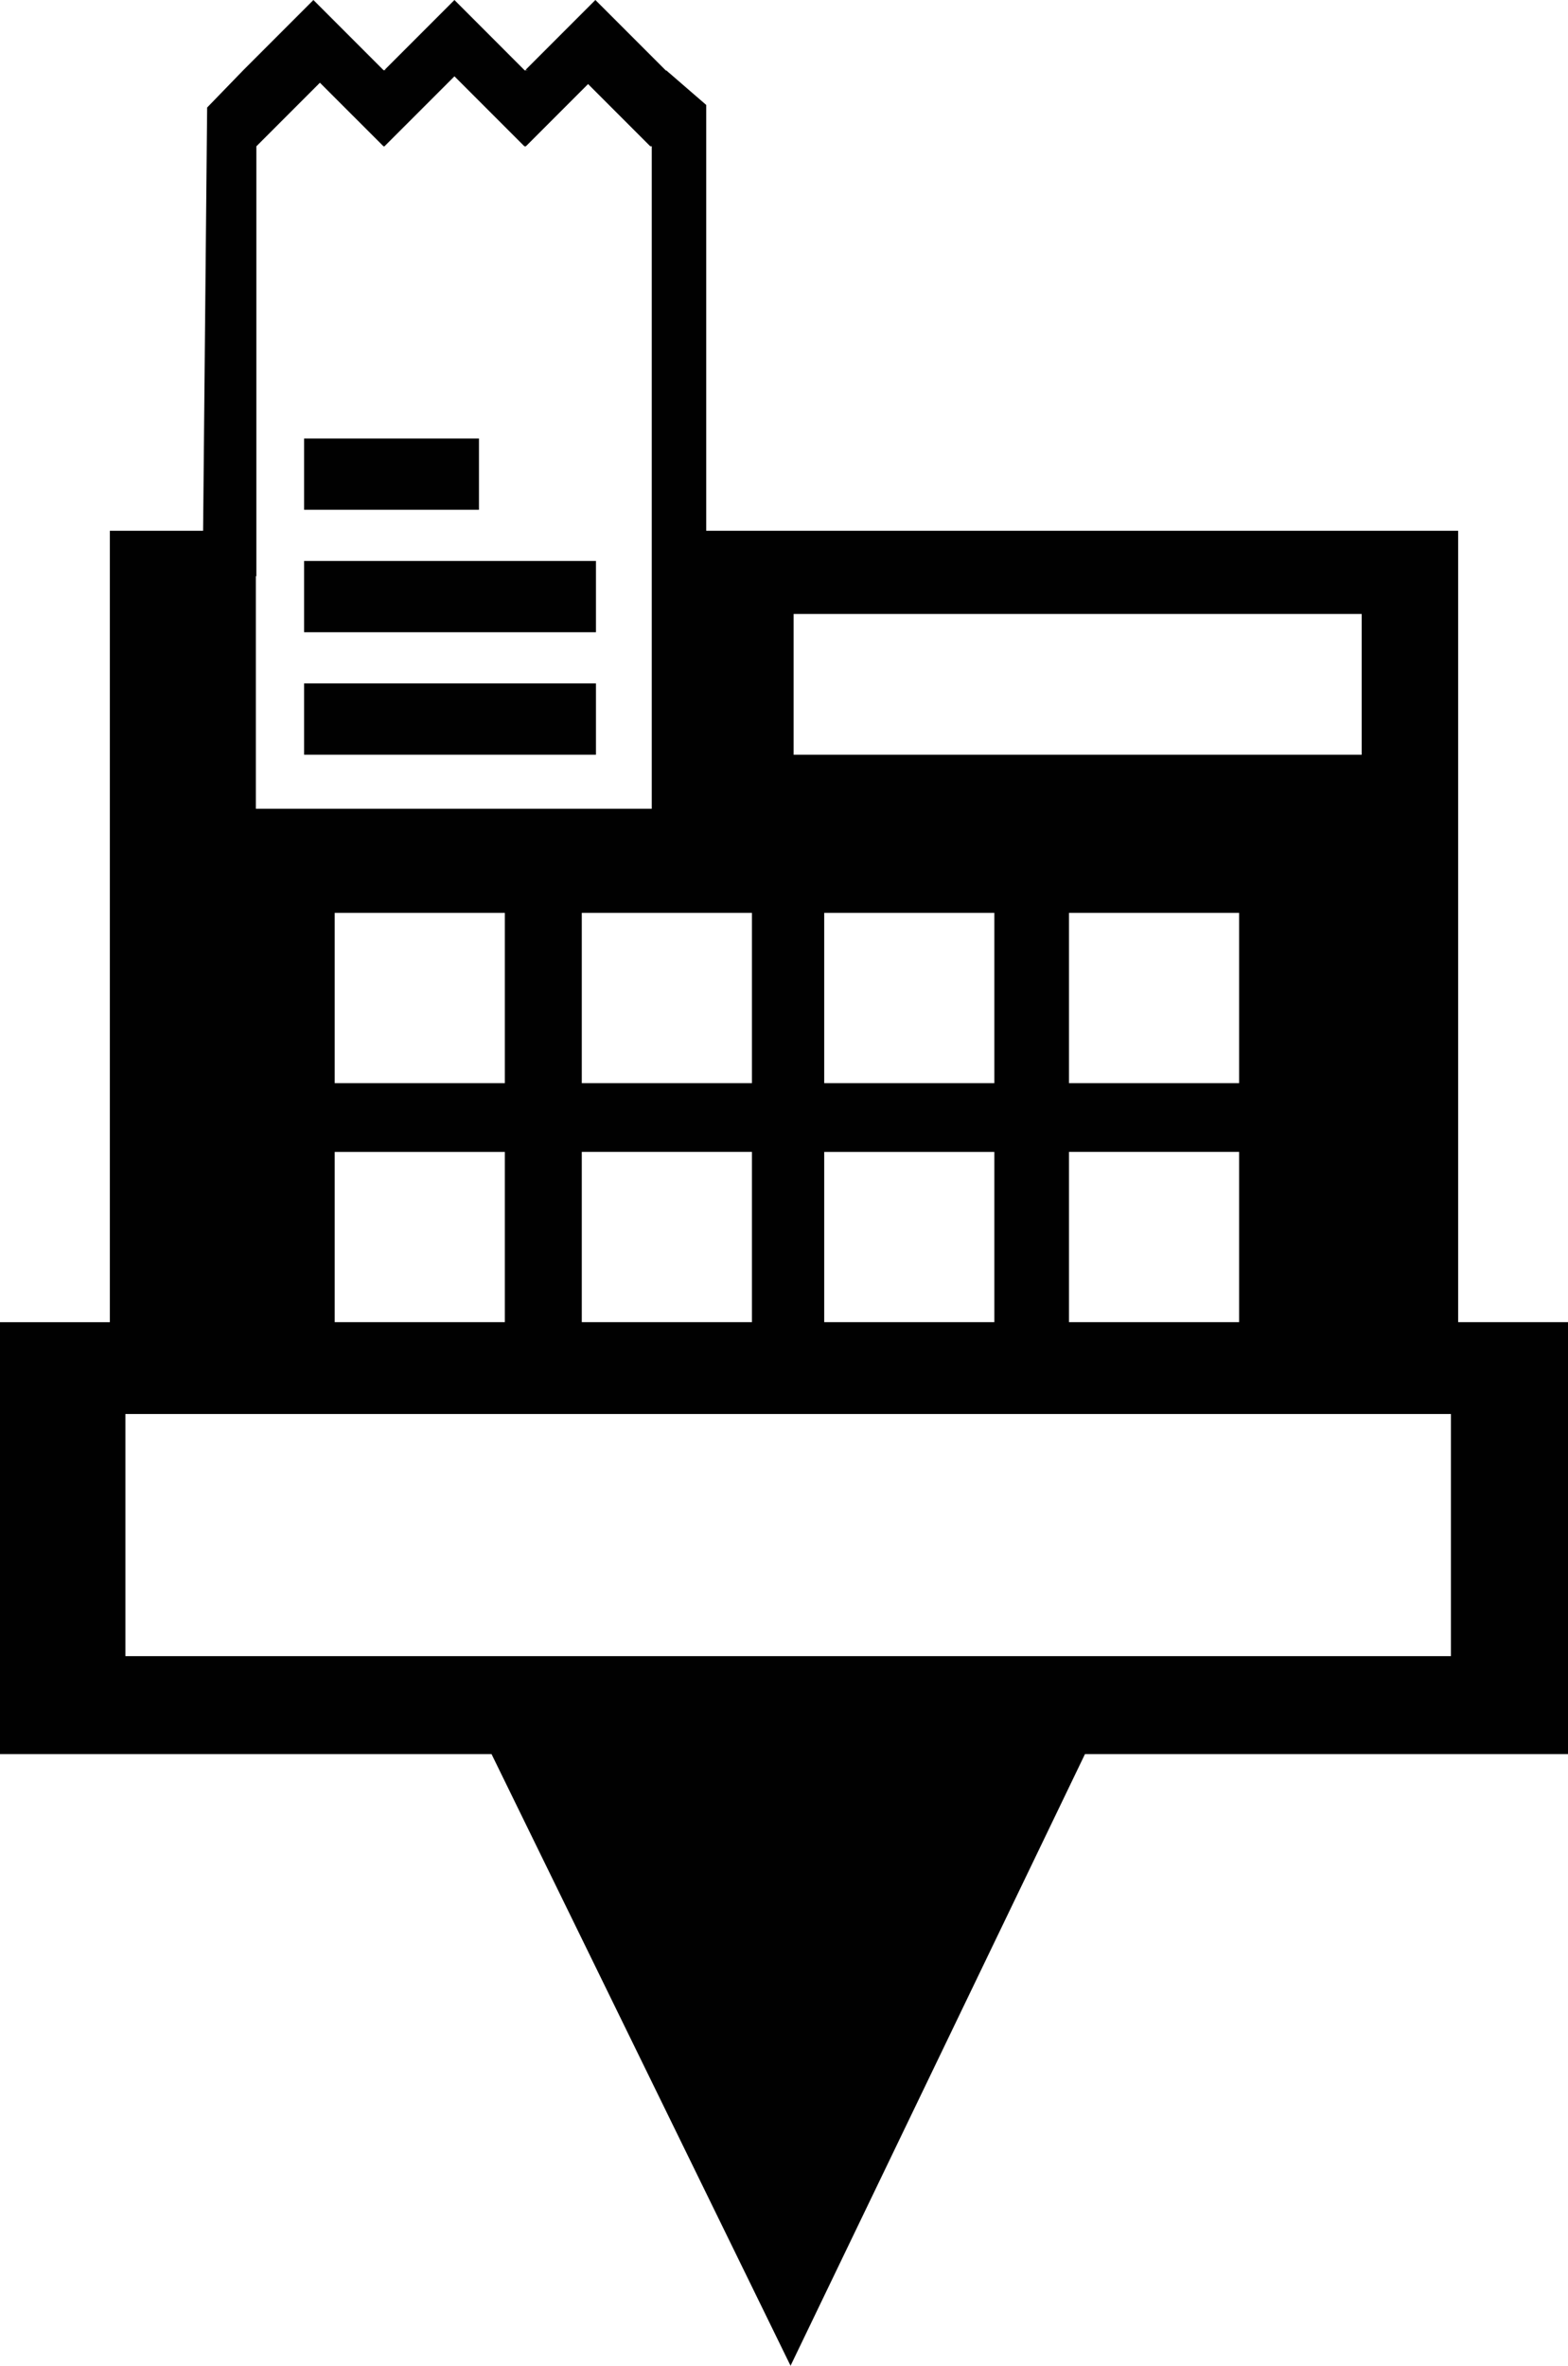 <?xml version="1.0" encoding="utf-8"?>
<!-- Generator: Adobe Illustrator 16.0.0, SVG Export Plug-In . SVG Version: 6.00 Build 0)  -->
<!DOCTYPE svg PUBLIC "-//W3C//DTD SVG 1.1//EN" "http://www.w3.org/Graphics/SVG/1.1/DTD/svg11.dtd">
<svg version="1.1" id="Layer_1" xmlns="http://www.w3.org/2000/svg" xmlns:xlink="http://www.w3.org/1999/xlink" x="0px" y="0px"
	 width="66.32px" height="100px" viewBox="0 0 66.32 100" enable-background="new 0 0 66.32 100" xml:space="preserve">
<g>
	<rect x="45.214" y="38.586" fill="none" width="7.195" height="7.196"/>
	<rect x="45.214" y="48.692" fill="none" width="7.195" height="7.196"/>
	<rect x="24.608" y="38.586" fill="none" width="7.196" height="7.196"/>
	<rect x="33.567" y="25.953" fill="none" width="24.026" height="5.949"/>
	<rect x="24.608" y="48.692" fill="none" width="7.196" height="7.196"/>
	<rect x="34.861" y="38.586" fill="none" width="7.196" height="7.196"/>
	<rect x="34.861" y="48.692" fill="none" width="7.196" height="7.196"/>
	<rect x="14.156" y="38.586" fill="none" width="7.196" height="7.196"/>
	<path fill="none" d="M16.263,6.185h-0.044l-2.689-2.688l-2.688,2.688v18.172H10.82v9.828h16.743v-9.828v-1.921V6.185h-0.062
		l-2.632-2.632l-2.63,2.632H22.18l-2.961-2.959l-2.958,2.957L16.263,6.185z M25.207,31.901H12.861v-3.013h12.346V31.901z
		 M25.207,23.712v3.013H12.861v-3.013H25.207z M20.258,18.536v3.013h-7.397v-3.013H20.258z"/>
	<rect x="14.156" y="48.692" fill="none" width="7.196" height="7.196"/>
	<rect x="5.304" y="59.769" fill="none" width="56.064" height="10.236"/>
	<path fill="#010101" d="M66.32,55.887h-4.646V22.436H29.871V4.437l-1.682-1.455h-0.024L25.182,0l-2.958,2.958l0.111,0.017h-0.142
		l-2.972-2.974l-2.958,2.958l0.085,0.008h-0.126l-2.966-2.966l-2.958,2.958L8.761,4.545L8.59,22.436H4.646v33.453H0v18.257h20.79
		L33.437,100L45.89,74.145H66.32V55.887z M21.352,45.783h-7.196v-7.196h7.196V45.783z M42.057,45.783h-7.196v-7.196h7.196V45.783z
		 M42.057,48.692v7.196h-7.196v-7.196H42.057z M31.803,55.887h-7.196V48.69h7.196V55.887z M45.214,55.887V48.69h7.195v7.197H45.214z
		 M45.214,45.783v-7.196h7.195v7.196H45.214z M33.567,25.953h24.026v5.949H33.567V25.953z M31.803,45.783h-7.196v-7.196h7.196
		V45.783z M22.18,6.185h0.062l2.631-2.632l2.632,2.632h0.062v16.251v1.921v9.828H10.822v-9.828h0.021V6.185l2.688-2.688l2.689,2.688
		h0.045l-0.002-0.002l2.958-2.957L22.18,6.185z M14.156,48.692h7.196v7.196h-7.196V48.692z M61.368,70.005H5.304V59.769h56.064
		V70.005z"/>
	<rect x="12.861" y="28.889" fill="#010101" width="12.346" height="3.013"/>
	<rect x="12.861" y="23.712" fill="#010101" width="12.346" height="3.013"/>
	<rect x="12.861" y="18.536" fill="#010101" width="7.397" height="3.013"/>
</g>
</svg>
